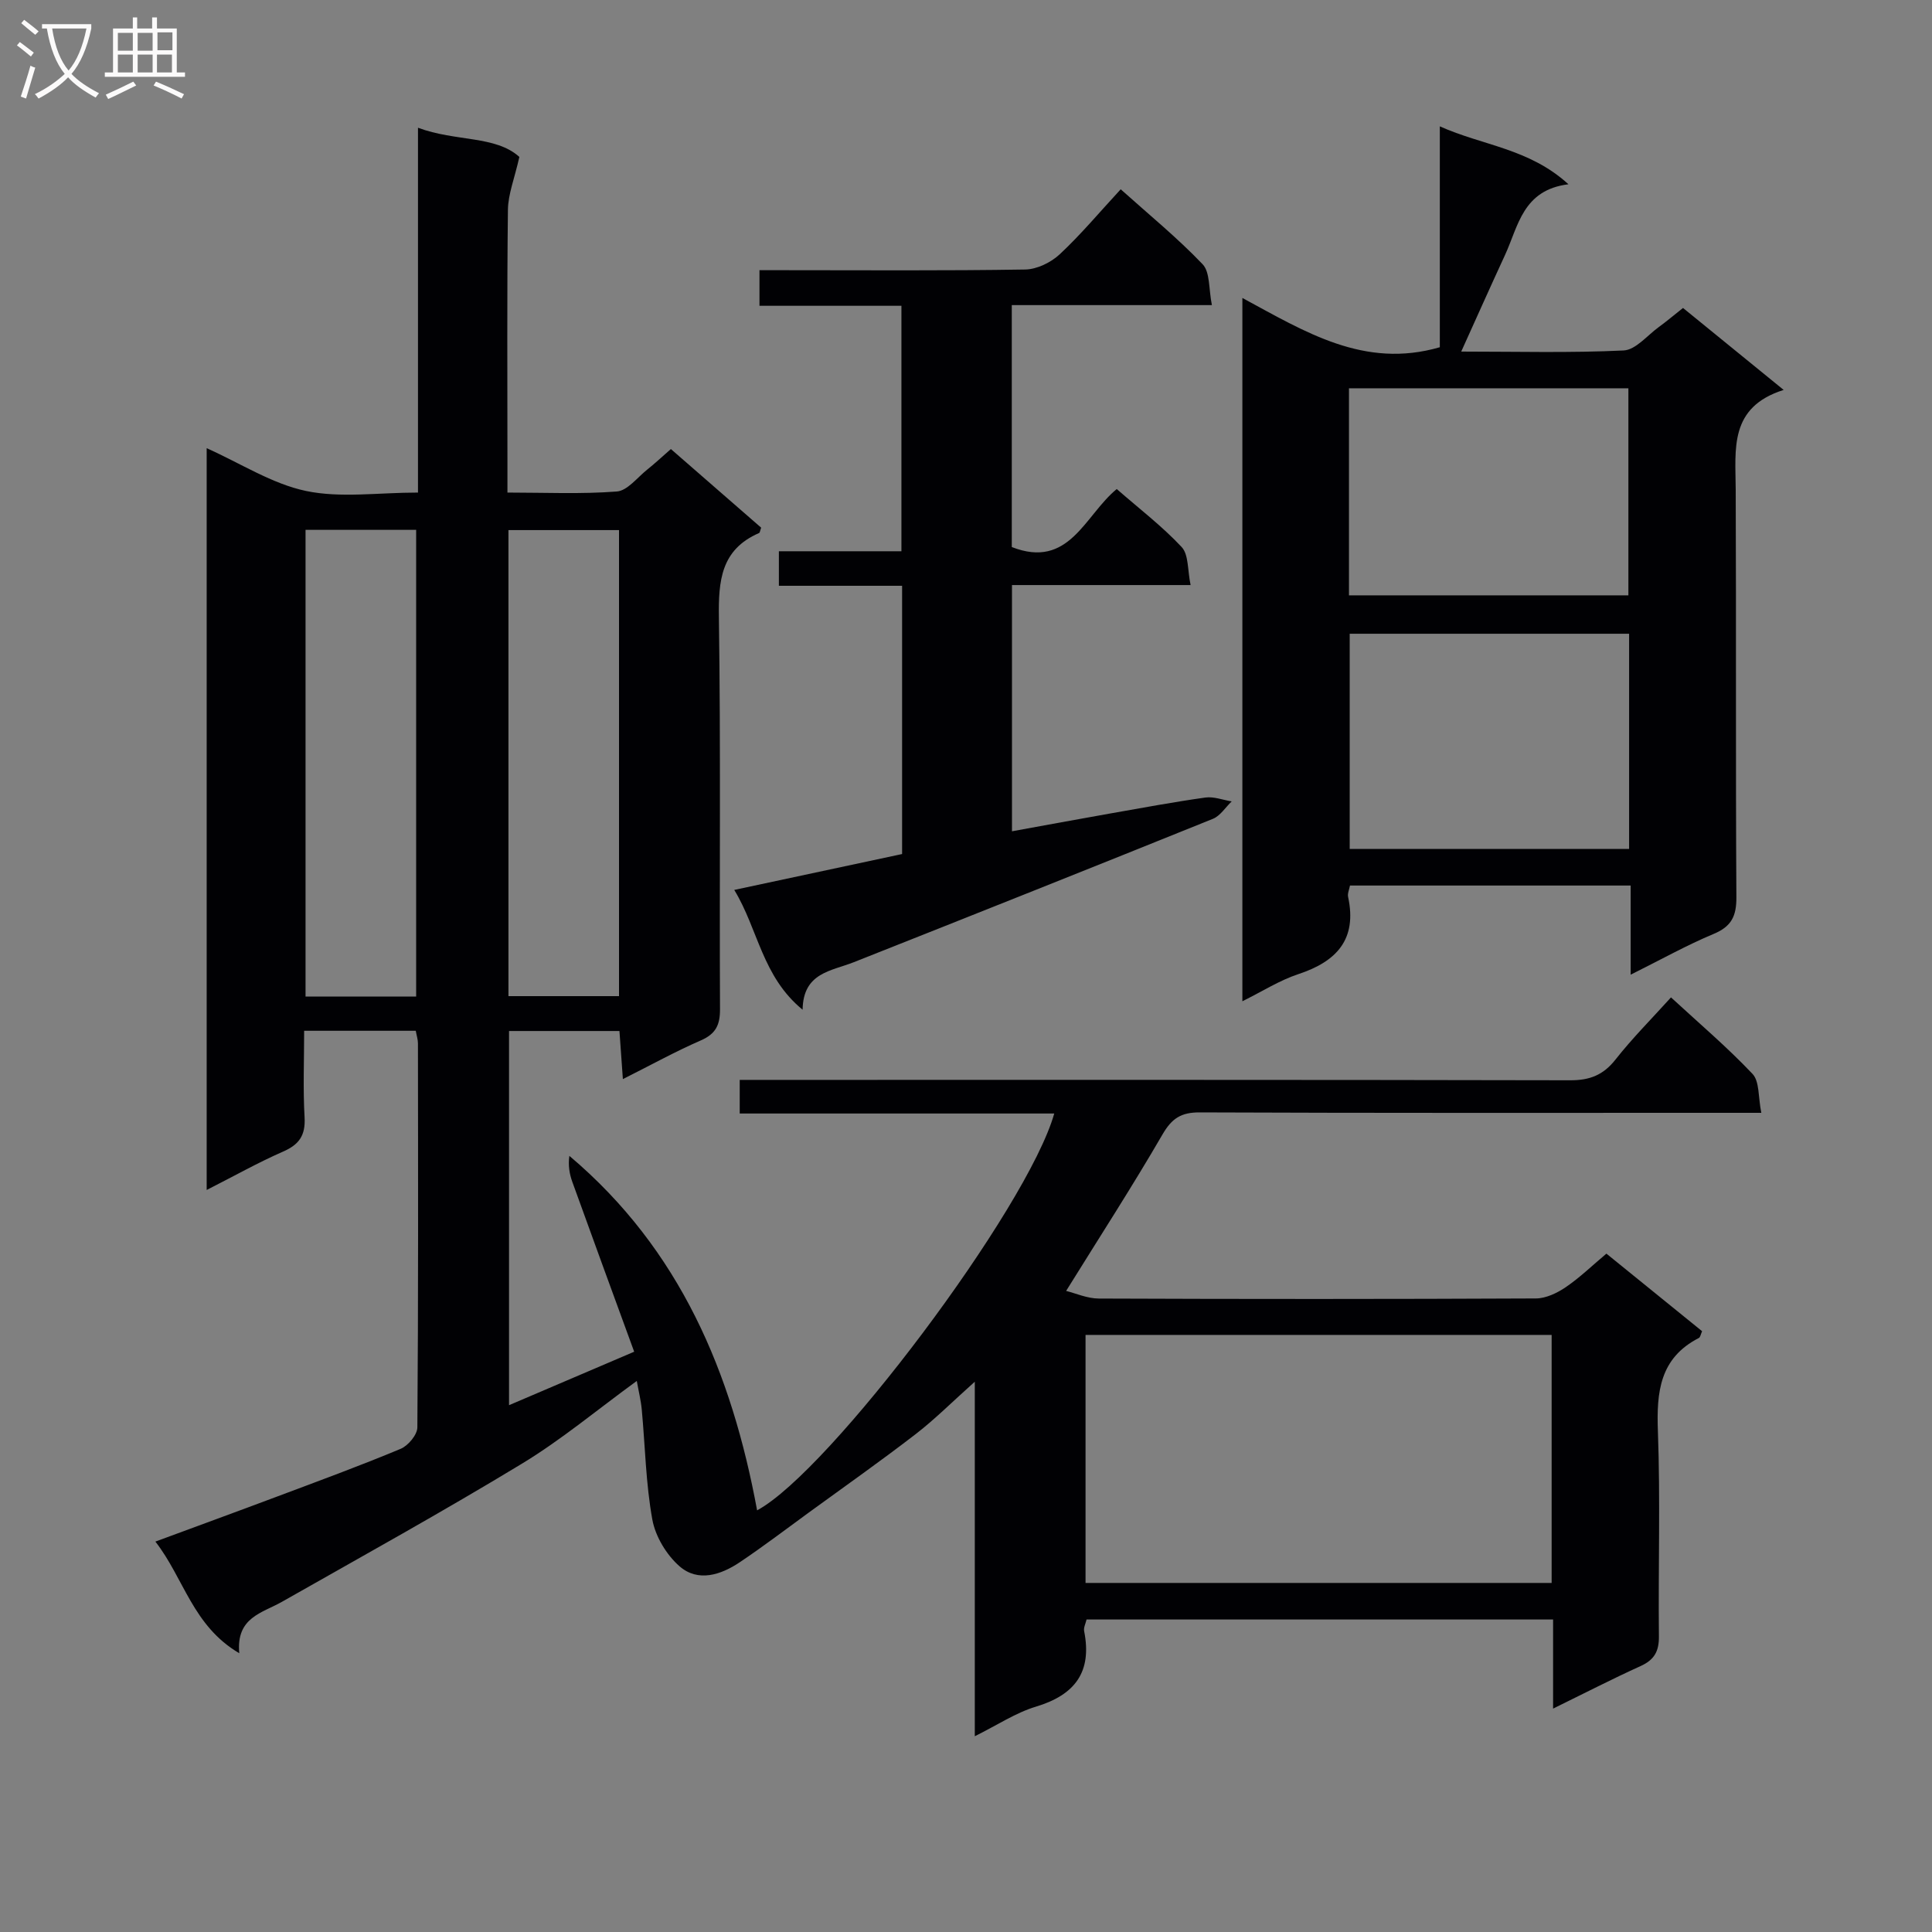 <svg enable-background="new 0 0 400 400" viewBox="0 0 400 400" xmlns="http://www.w3.org/2000/svg"><rect x="0" y="0" width="400" height="400" fill="#808080" stroke="none"/><g fill="#010104"><path d="m42.79 246.37c0-51.59 0-102.22 0-153.58 7.12 3.19 13.56 7.39 20.57 8.86 7.17 1.5 14.91.33 23.18.33 0-25.07 0-49.92 0-75.53 7.86 2.92 16.04 1.57 20.99 6.04-1.01 4.48-2.33 7.71-2.37 10.95-.21 17.5-.1 35-.1 52.5v6.04c7.78 0 15.25.35 22.64-.22 2.2-.17 4.24-2.89 6.28-4.52 1.56-1.24 3.02-2.61 4.92-4.27 6.28 5.47 12.52 10.9 18.69 16.28-.21.54-.24 1.02-.44 1.11-7.91 3.44-8.42 9.89-8.31 17.53.39 26.99.1 54 .23 81 .02 3.28-.84 5.15-3.96 6.51-5.3 2.31-10.38 5.12-16.15 8.02-.26-3.63-.47-6.66-.71-9.96-7.7 0-15.11 0-22.86 0v77.47c8.45-3.61 16.64-7.11 25.91-11.07-4.36-11.93-8.62-23.55-12.82-35.2-.6-1.66-.87-3.44-.6-5.35 22.97 19.39 33.63 44.98 38.87 73.39 14.98-8.02 56-62.56 61.52-82.16-21.71 0-43.26 0-65.12 0 0-2.5 0-4.4 0-6.96h6.47c55.17 0 110.33-.04 165.49.08 4.05.01 6.84-1.09 9.36-4.29 3.47-4.41 7.46-8.41 11.49-12.87 5.83 5.37 11.66 10.32 16.88 15.84 1.47 1.55 1.16 4.8 1.82 8.06-2.88 0-4.82 0-6.76 0-36.5 0-73 .06-109.5-.09-3.87-.02-5.78 1.23-7.72 4.57-6.24 10.75-13 21.2-19.95 32.39 1.95.48 4.35 1.57 6.76 1.58 30.17.12 60.33.12 90.5-.02 2.08-.01 4.4-1.12 6.19-2.34 2.87-1.95 5.4-4.41 8.41-6.94 6.65 5.39 13.2 10.7 19.81 16.06-.28.61-.36 1.25-.68 1.41-8.08 4.15-8.77 11.16-8.47 19.29.52 14.15.06 28.33.21 42.49.03 3.11-.97 4.86-3.79 6.14-5.82 2.64-11.51 5.57-18.12 8.81 0-6.73 0-12.47 0-18.45-32.54 0-64.48 0-96.59 0-.19.83-.64 1.67-.5 2.4 1.68 8.44-1.87 13.2-9.97 15.64-4.19 1.26-7.99 3.81-12.67 6.13 0-24.65 0-48.38 0-73.4-4.65 4.15-8.24 7.76-12.23 10.84-7.24 5.58-14.71 10.84-22.1 16.22-4.76 3.47-9.46 7.05-14.35 10.33-3.9 2.61-8.61 4.16-12.44.83-2.7-2.35-5-6.17-5.64-9.67-1.36-7.48-1.48-15.18-2.19-22.79-.18-1.91-.65-3.79-1.03-5.92-8.18 5.95-15.61 12.18-23.8 17.14-16.34 9.91-33.07 19.17-49.69 28.6-4.1 2.33-9.5 3.21-8.81 10.63-9.65-5.66-11.43-15.48-17.37-23.11 8.81-3.26 17.04-6.26 25.24-9.34 8.55-3.21 17.13-6.35 25.55-9.87 1.55-.65 3.44-2.91 3.45-4.44.21-26.5.15-53 .12-79.5 0-.8-.27-1.59-.45-2.61-7.6 0-15.01 0-23.11 0 0 6.08-.25 12.02.09 17.94.21 3.76-1.15 5.65-4.53 7.11-5.11 2.24-10.02 5.01-15.74 7.91zm181.96 81.36h96.5c0-17.26 0-34.32 0-51.35-32.36 0-64.41 0-96.5 0zm-138.59-121.41c0-32.52 0-64.52 0-96.62-7.85 0-15.28 0-22.9 0v96.62zm42-.08c0-32.4 0-64.42 0-96.49-7.86 0-15.28 0-22.89 0v96.49z"/><path d="m257.22 61.69c13.01 7.02 25.23 14.74 40.88 10.2 0-14.45 0-29.59 0-45.73 8.91 4 18.48 4.55 26.63 11.99-9.48 1.18-10.37 8.66-13.13 14.64-2.97 6.43-5.86 12.9-9.07 20 11.48 0 22.57.3 33.62-.23 2.5-.12 4.88-3.1 7.26-4.83 1.61-1.17 3.13-2.46 5.04-3.97 6.7 5.45 13.34 10.86 20.84 16.97-11.35 3.58-9.97 12.26-9.93 20.61.12 28.15-.03 56.3.14 84.44.02 3.87-1 6.03-4.69 7.57-5.58 2.33-10.9 5.31-17.2 8.45 0-6.73 0-12.47 0-18.46-19.68 0-38.75 0-58.11 0-.15.81-.54 1.64-.39 2.35 1.9 8.81-2.38 13.38-10.32 16-3.87 1.28-7.41 3.55-11.57 5.61 0-48.67 0-96.7 0-145.61zm22.22 69.52v44.56h57.85c0-14.94 0-29.64 0-44.56-19.37 0-38.44 0-57.85 0zm57.7-7.95c0-14.6 0-28.77 0-42.87-19.52 0-38.58 0-57.85 0v42.87z"/><path d="m166.17 209.05c-8.39-6.87-9.18-16.62-14.15-24.8 11.94-2.55 23.25-4.97 34.75-7.43 0-18.39 0-36.67 0-55.54-8.48 0-16.87 0-25.51 0 0-2.66 0-4.72 0-7.15h25.37c0-17.05 0-33.74 0-50.82-9.77 0-19.38 0-29.39 0 0-2.45 0-4.51 0-7.37h5.04c16.66 0 33.32.13 49.97-.14 2.43-.04 5.33-1.45 7.15-3.15 4.36-4.06 8.2-8.67 12.63-13.46 5.83 5.23 11.74 10.05 16.96 15.52 1.57 1.65 1.24 5.12 1.92 8.46-14.33 0-27.74 0-41.43 0v50.09c11.92 4.66 15.07-6.55 21.73-12.01 4.63 4.05 9.4 7.69 13.44 12.01 1.47 1.57 1.2 4.77 1.85 7.87-12.8 0-24.72 0-36.98 0v50.98c6.9-1.25 13.65-2.51 20.41-3.7 6.54-1.15 13.07-2.37 19.64-3.29 1.74-.24 3.62.51 5.44.8-1.29 1.23-2.36 2.99-3.89 3.61-24.75 9.99-49.55 19.86-74.37 29.69-4.66 1.85-10.46 2.13-10.58 9.83z"/></g><path d="m6.4 11.7c-1-.8-1.9-1.6-2.9-2.3l.6-.7c.9.7 1.9 1.4 2.9 2.2zm-2.1 8.3c.7-2.1 1.4-4.2 2-6.4.2.1.6.3 1 .4-.7 2.3-1.3 4.4-1.9 6.4zm3-12.8c-1.1-.9-2.1-1.7-2.9-2.4l.6-.7c1 .8 2 1.5 3 2.4zm1.4-1.3v-.9h10.2v.9c-.9 4.2-2.3 7.3-4.1 9.4 1.3 1.4 3.2 2.7 5.7 4-.2.2-.4.5-.7.9-2.5-1.4-4.4-2.7-5.7-4.2-1.4 1.5-3.5 3-6.1 4.4 0 0 0 0-.1-.1-.3-.4-.5-.7-.7-.8 2.7-1.3 4.7-2.8 6.2-4.2-1.8-2.2-3-5.3-3.7-9.4zm9.2 0h-7.1c.6 3.8 1.7 6.7 3.4 8.7 1.7-2 2.9-4.8 3.7-8.7z" fill="#fbfafa"/><path d="m31.6 3.6h.9v2.3h4.1v9.1h1.7v.9h-16.6v-.9h1.7v-9.1h4.1v-2.3h.9v2.3h3.1v-2.3zm-4 13.3.6.8c-1.9.9-3.8 1.9-5.8 2.8-.2-.3-.3-.6-.5-.9 2-.9 3.9-1.8 5.7-2.7zm-3.2-10.1v3.7h3.1v-3.7zm0 4.5v3.7h3.1v-3.7zm4.1-4.5v3.7h3.1v-3.7zm0 4.5v3.7h3.1v-3.7zm9.1 9.1c-2.1-1.1-4.1-2-5.8-2.7l.5-.8c2.2.9 4.1 1.8 5.8 2.6zm-1.9-13.7h-3.1v3.7h3.1v-3.6zm-3.2 4.6v3.7h3.1v-3.7z" fill="#fbfafa"/></svg>